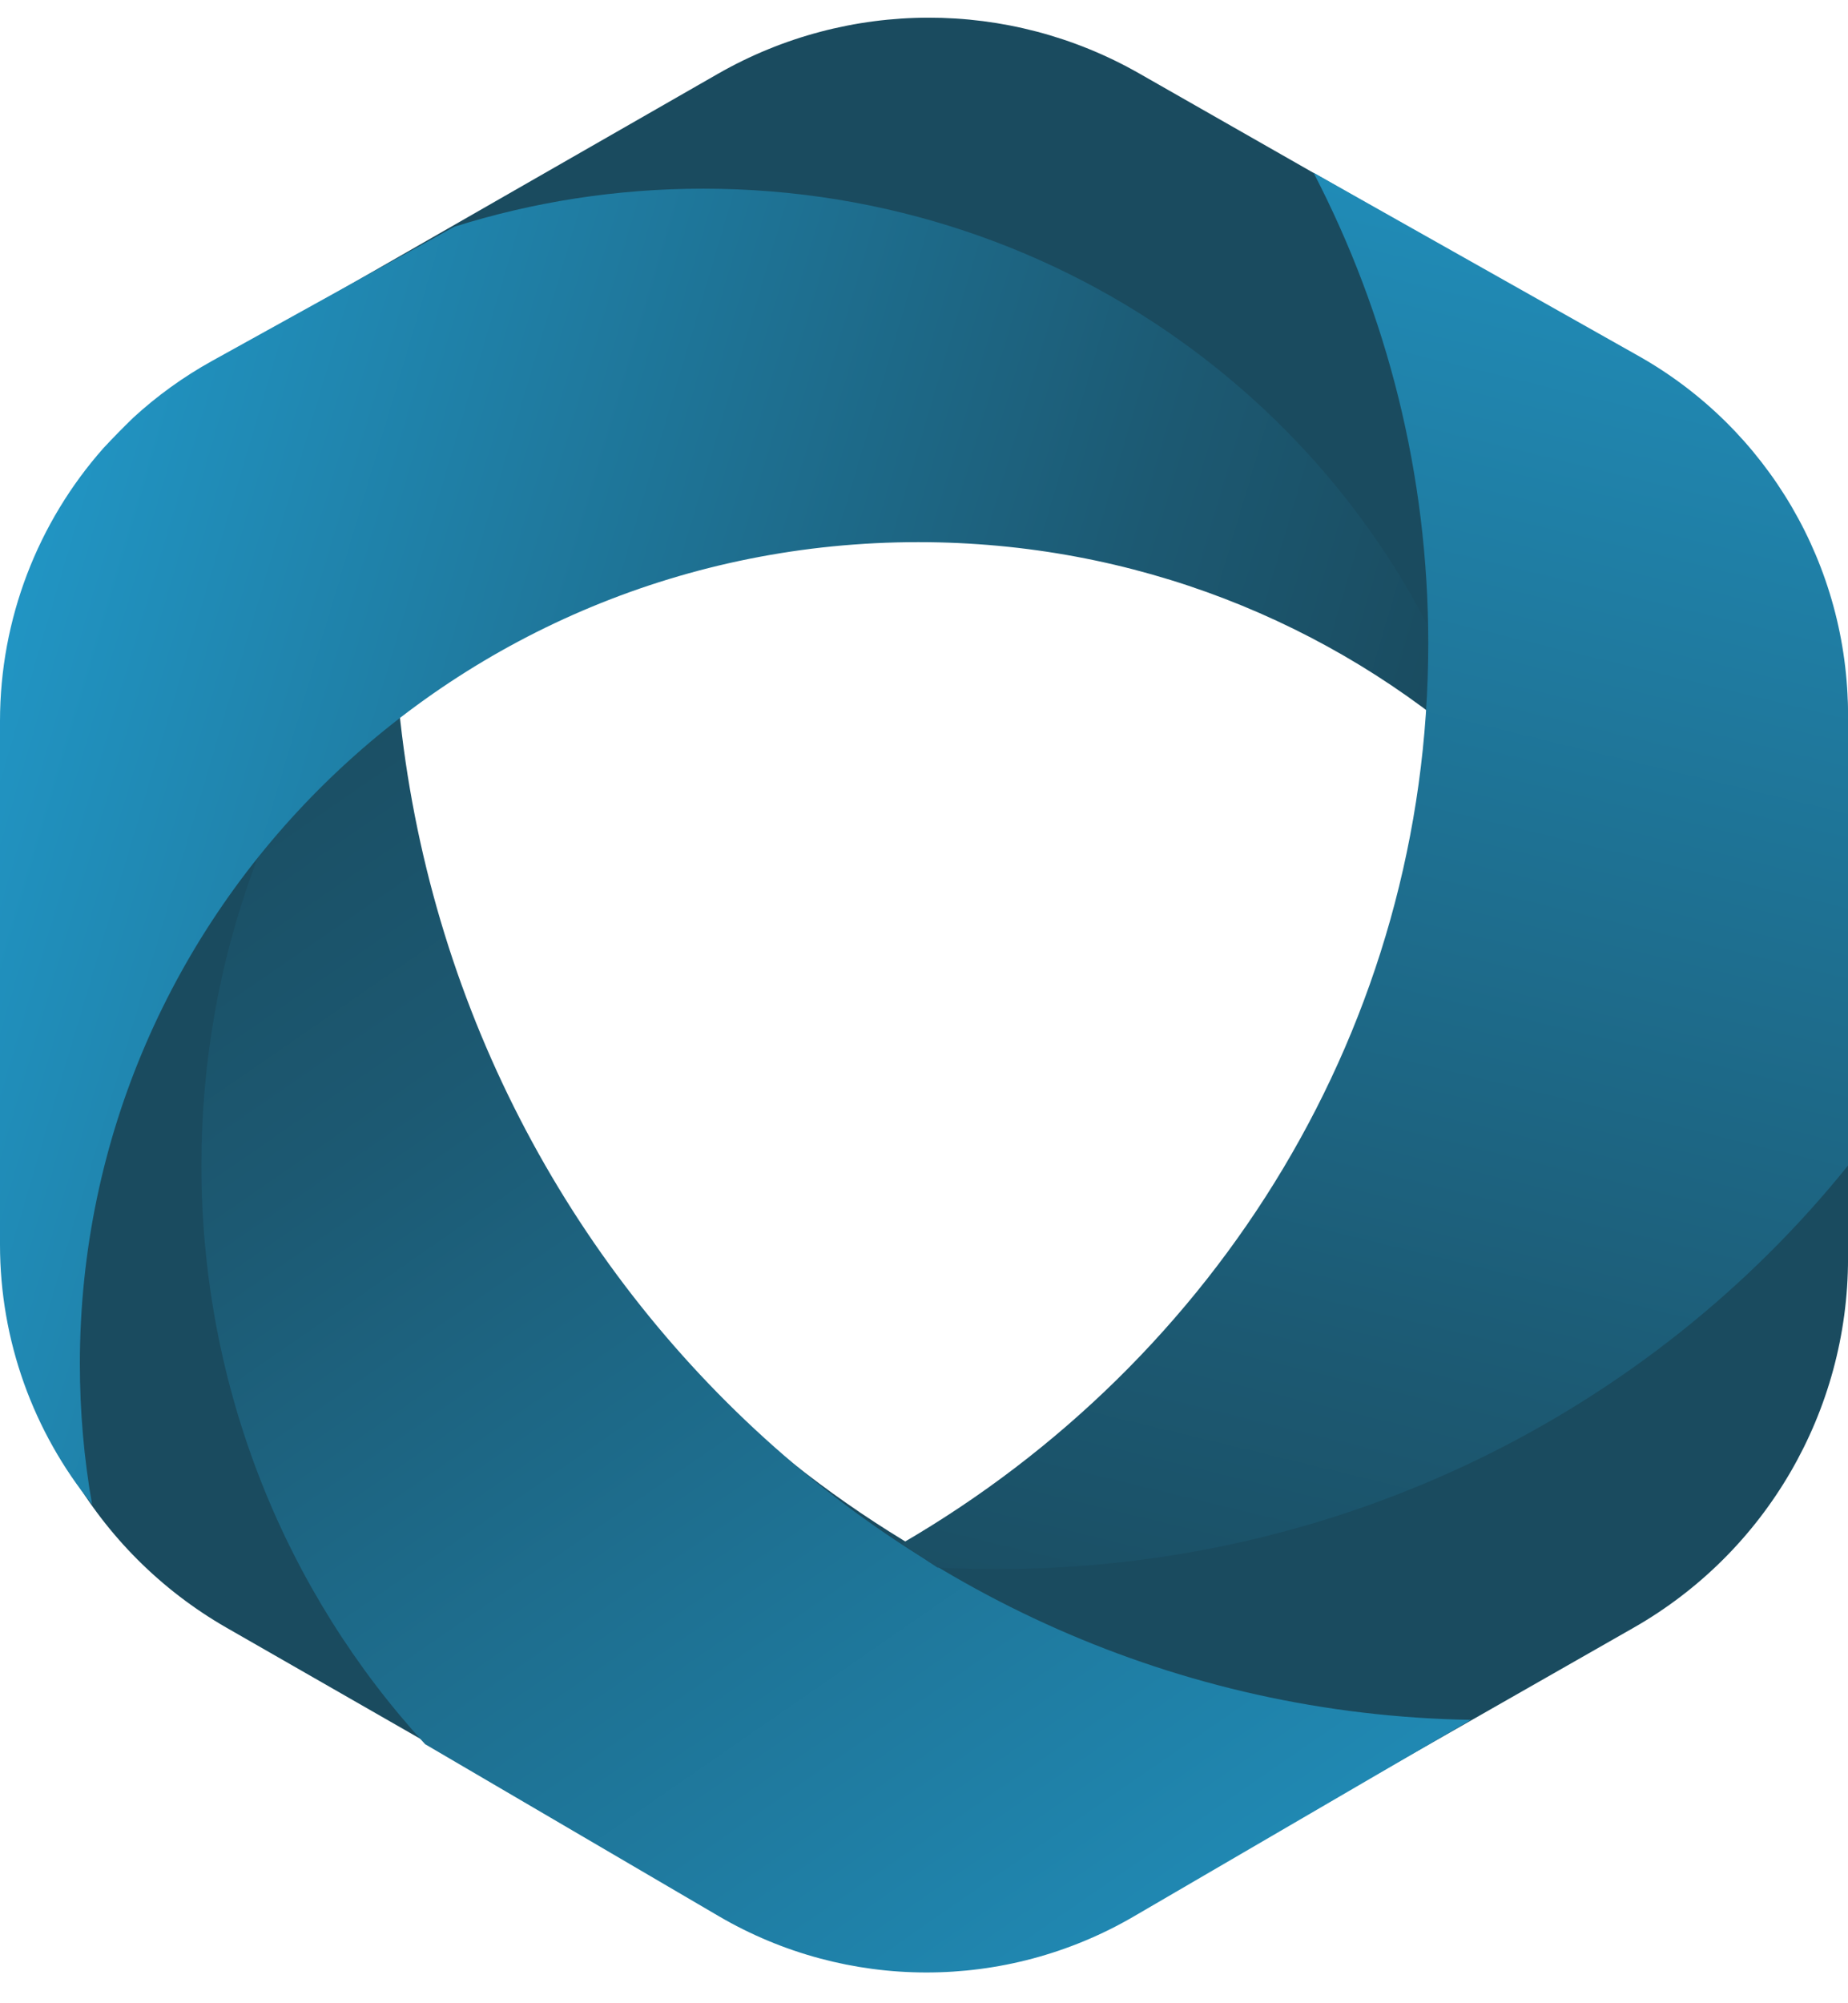 <svg width="60" height="65" viewBox="0 0 60 65" fill="none" xmlns="http://www.w3.org/2000/svg">
<path fill-rule="evenodd" clip-rule="evenodd" d="M0.854 40.854V23.495C0.854 18.705 3.418 14.281 7.575 11.899L23.516 2.768C27.622 0.416 32.665 0.41 36.776 2.754L52.829 11.904C56.999 14.282 59.574 18.713 59.574 23.514V40.835C59.574 45.636 56.999 50.068 52.828 52.445L36.776 61.595C32.665 63.939 27.622 63.934 23.516 61.581L7.575 52.45C3.418 50.069 0.854 45.645 0.854 40.854ZM12.229 21.282C12.441 33.728 19.337 44.592 29.575 50.623C39.812 44.592 46.708 33.728 46.92 21.281C42.102 17.721 36.092 15.608 29.575 15.608C23.058 15.608 17.048 17.721 12.229 21.282Z" fill="#1A4B5F"/>
<path d="M7.575 11.899L7.363 11.529H7.363L7.575 11.899ZM23.516 2.768L23.304 2.398L23.516 2.768ZM36.776 2.754L36.987 2.383L36.776 2.754ZM52.829 11.904L52.617 12.275L52.829 11.904ZM52.828 52.445L52.617 52.074L52.828 52.445ZM36.776 61.595L36.987 61.966L36.776 61.595ZM23.516 61.581L23.728 61.211L23.516 61.581ZM7.575 52.45L7.787 52.08L7.575 52.45ZM29.575 50.623L29.358 50.99L29.575 51.117L29.791 50.99L29.575 50.623ZM12.229 21.282L11.975 20.939L11.798 21.069L11.802 21.289L12.229 21.282ZM46.92 21.281L47.347 21.288L47.351 21.069L47.174 20.938L46.92 21.281ZM0.427 23.495V40.854H1.28V23.495H0.427ZM7.363 11.529C3.073 13.987 0.427 18.552 0.427 23.495H1.28C1.28 18.858 3.762 14.575 7.787 12.27L7.363 11.529ZM23.304 2.398L7.363 11.529L7.787 12.27L23.728 3.138L23.304 2.398ZM36.987 2.383C32.745 -0.035 27.541 -0.029 23.304 2.398L23.728 3.138C27.703 0.861 32.585 0.856 36.565 3.124L36.987 2.383ZM53.04 11.534L36.987 2.383L36.565 3.124L52.617 12.275L53.04 11.534ZM60.001 23.514C60.001 18.56 57.343 13.987 53.04 11.534L52.617 12.275C56.655 14.576 59.148 18.867 59.148 23.514H60.001ZM60.001 40.835V23.514H59.148V40.835H60.001ZM53.04 52.815C57.343 50.362 60.001 45.789 60.001 40.835H59.148C59.148 45.483 56.655 49.773 52.617 52.074L53.04 52.815ZM36.987 61.966L53.04 52.815L52.617 52.074L36.565 61.225L36.987 61.966ZM23.304 61.952C27.541 64.379 32.745 64.384 36.987 61.966L36.565 61.225C32.585 63.493 27.703 63.488 23.728 61.211L23.304 61.952ZM7.363 52.82L23.304 61.952L23.728 61.211L7.787 52.08L7.363 52.82ZM0.427 40.854C0.427 45.797 3.073 50.363 7.363 52.82L7.787 52.08C3.762 49.775 1.28 45.492 1.28 40.854H0.427ZM29.791 50.255C19.673 44.295 12.865 33.563 12.655 21.274L11.802 21.289C12.017 33.893 19.001 44.889 29.358 50.99L29.791 50.255ZM46.494 21.274C46.284 33.562 39.477 44.295 29.358 50.255L29.791 50.99C40.148 44.889 47.132 33.893 47.347 21.288L46.494 21.274ZM29.575 16.035C35.998 16.035 41.92 18.117 46.667 21.624L47.174 20.938C42.283 17.325 36.185 15.182 29.575 15.182V16.035ZM12.482 21.625C17.229 18.117 23.151 16.035 29.575 16.035V15.182C22.964 15.182 16.866 17.326 11.975 20.939L12.482 21.625Z" fill="#1A4B5F"/>
<path fill-rule="evenodd" clip-rule="evenodd" d="M47.761 55.805C28.706 55.486 13.293 39.758 12.78 20.204C8.884 24.971 6.539 31.11 6.539 37.809C6.539 45.076 9.298 51.683 13.802 56.594L23.33 62.171C27.491 64.607 32.641 64.612 36.807 62.186L47.761 55.805Z" fill="url(#paint0_linear_2287_46760)"/>
<path fill-rule="evenodd" clip-rule="evenodd" d="M0 40.387V23.399C0 20.085 1.227 16.949 3.356 14.543C3.671 14.204 3.996 13.873 4.33 13.55C5.099 12.845 5.956 12.225 6.892 11.707L14.749 7.358C17.295 6.556 20.01 6.122 22.828 6.122C34.73 6.122 44.789 13.851 48.058 24.465C43.23 20.192 36.833 17.591 29.815 17.591C14.78 17.591 2.593 29.529 2.593 44.256C2.593 45.808 2.728 47.33 2.988 48.81C1.086 46.466 0 43.506 0 40.387Z" fill="url(#paint1_linear_2287_46760)"/>
<path fill-rule="evenodd" clip-rule="evenodd" d="M32.347 50.915C43.582 50.915 53.583 45.79 60 37.819V23.192C60 18.367 57.4 13.917 53.197 11.549L42.648 5.605C45.031 10.197 46.372 15.383 46.372 20.874C46.372 33.282 39.52 44.139 29.286 50.078C29.666 50.348 30.05 50.611 30.44 50.865C31.072 50.898 31.707 50.915 32.347 50.915Z" fill="url(#paint2_linear_2287_46760)"/>
<defs>
<linearGradient id="paint0_linear_2287_46760" x1="11.515" y1="18.232" x2="77.408" y2="113.571" gradientUnits="userSpaceOnUse">
<stop stop-color="#1A4B5F"/>
<stop offset="0.134" stop-color="#1C5972"/>
<stop offset="0.532" stop-color="#2196C5"/>
<stop offset="0.654" stop-color="#23AEE6"/>
<stop offset="1" stop-color="#25C0FF"/>
</linearGradient>
<linearGradient id="paint1_linear_2287_46760" x1="46.493" y1="24.975" x2="-36.827" y2="0.266" gradientUnits="userSpaceOnUse">
<stop stop-color="#1A4B5F"/>
<stop offset="0.128" stop-color="#1C5972"/>
<stop offset="0.695" stop-color="#23AEE6"/>
<stop offset="1" stop-color="#25C0FF"/>
</linearGradient>
<linearGradient id="paint2_linear_2287_46760" x1="37.732" y1="56.96" x2="58.756" y2="-29.665" gradientUnits="userSpaceOnUse">
<stop stop-color="#1A4B5F"/>
<stop offset="0.154" stop-color="#1C5972"/>
<stop offset="0.63" stop-color="#2192C0"/>
<stop offset="0.791" stop-color="#23AEE6"/>
<stop offset="1" stop-color="#25C0FF"/>
</linearGradient>
</defs>
</svg>
